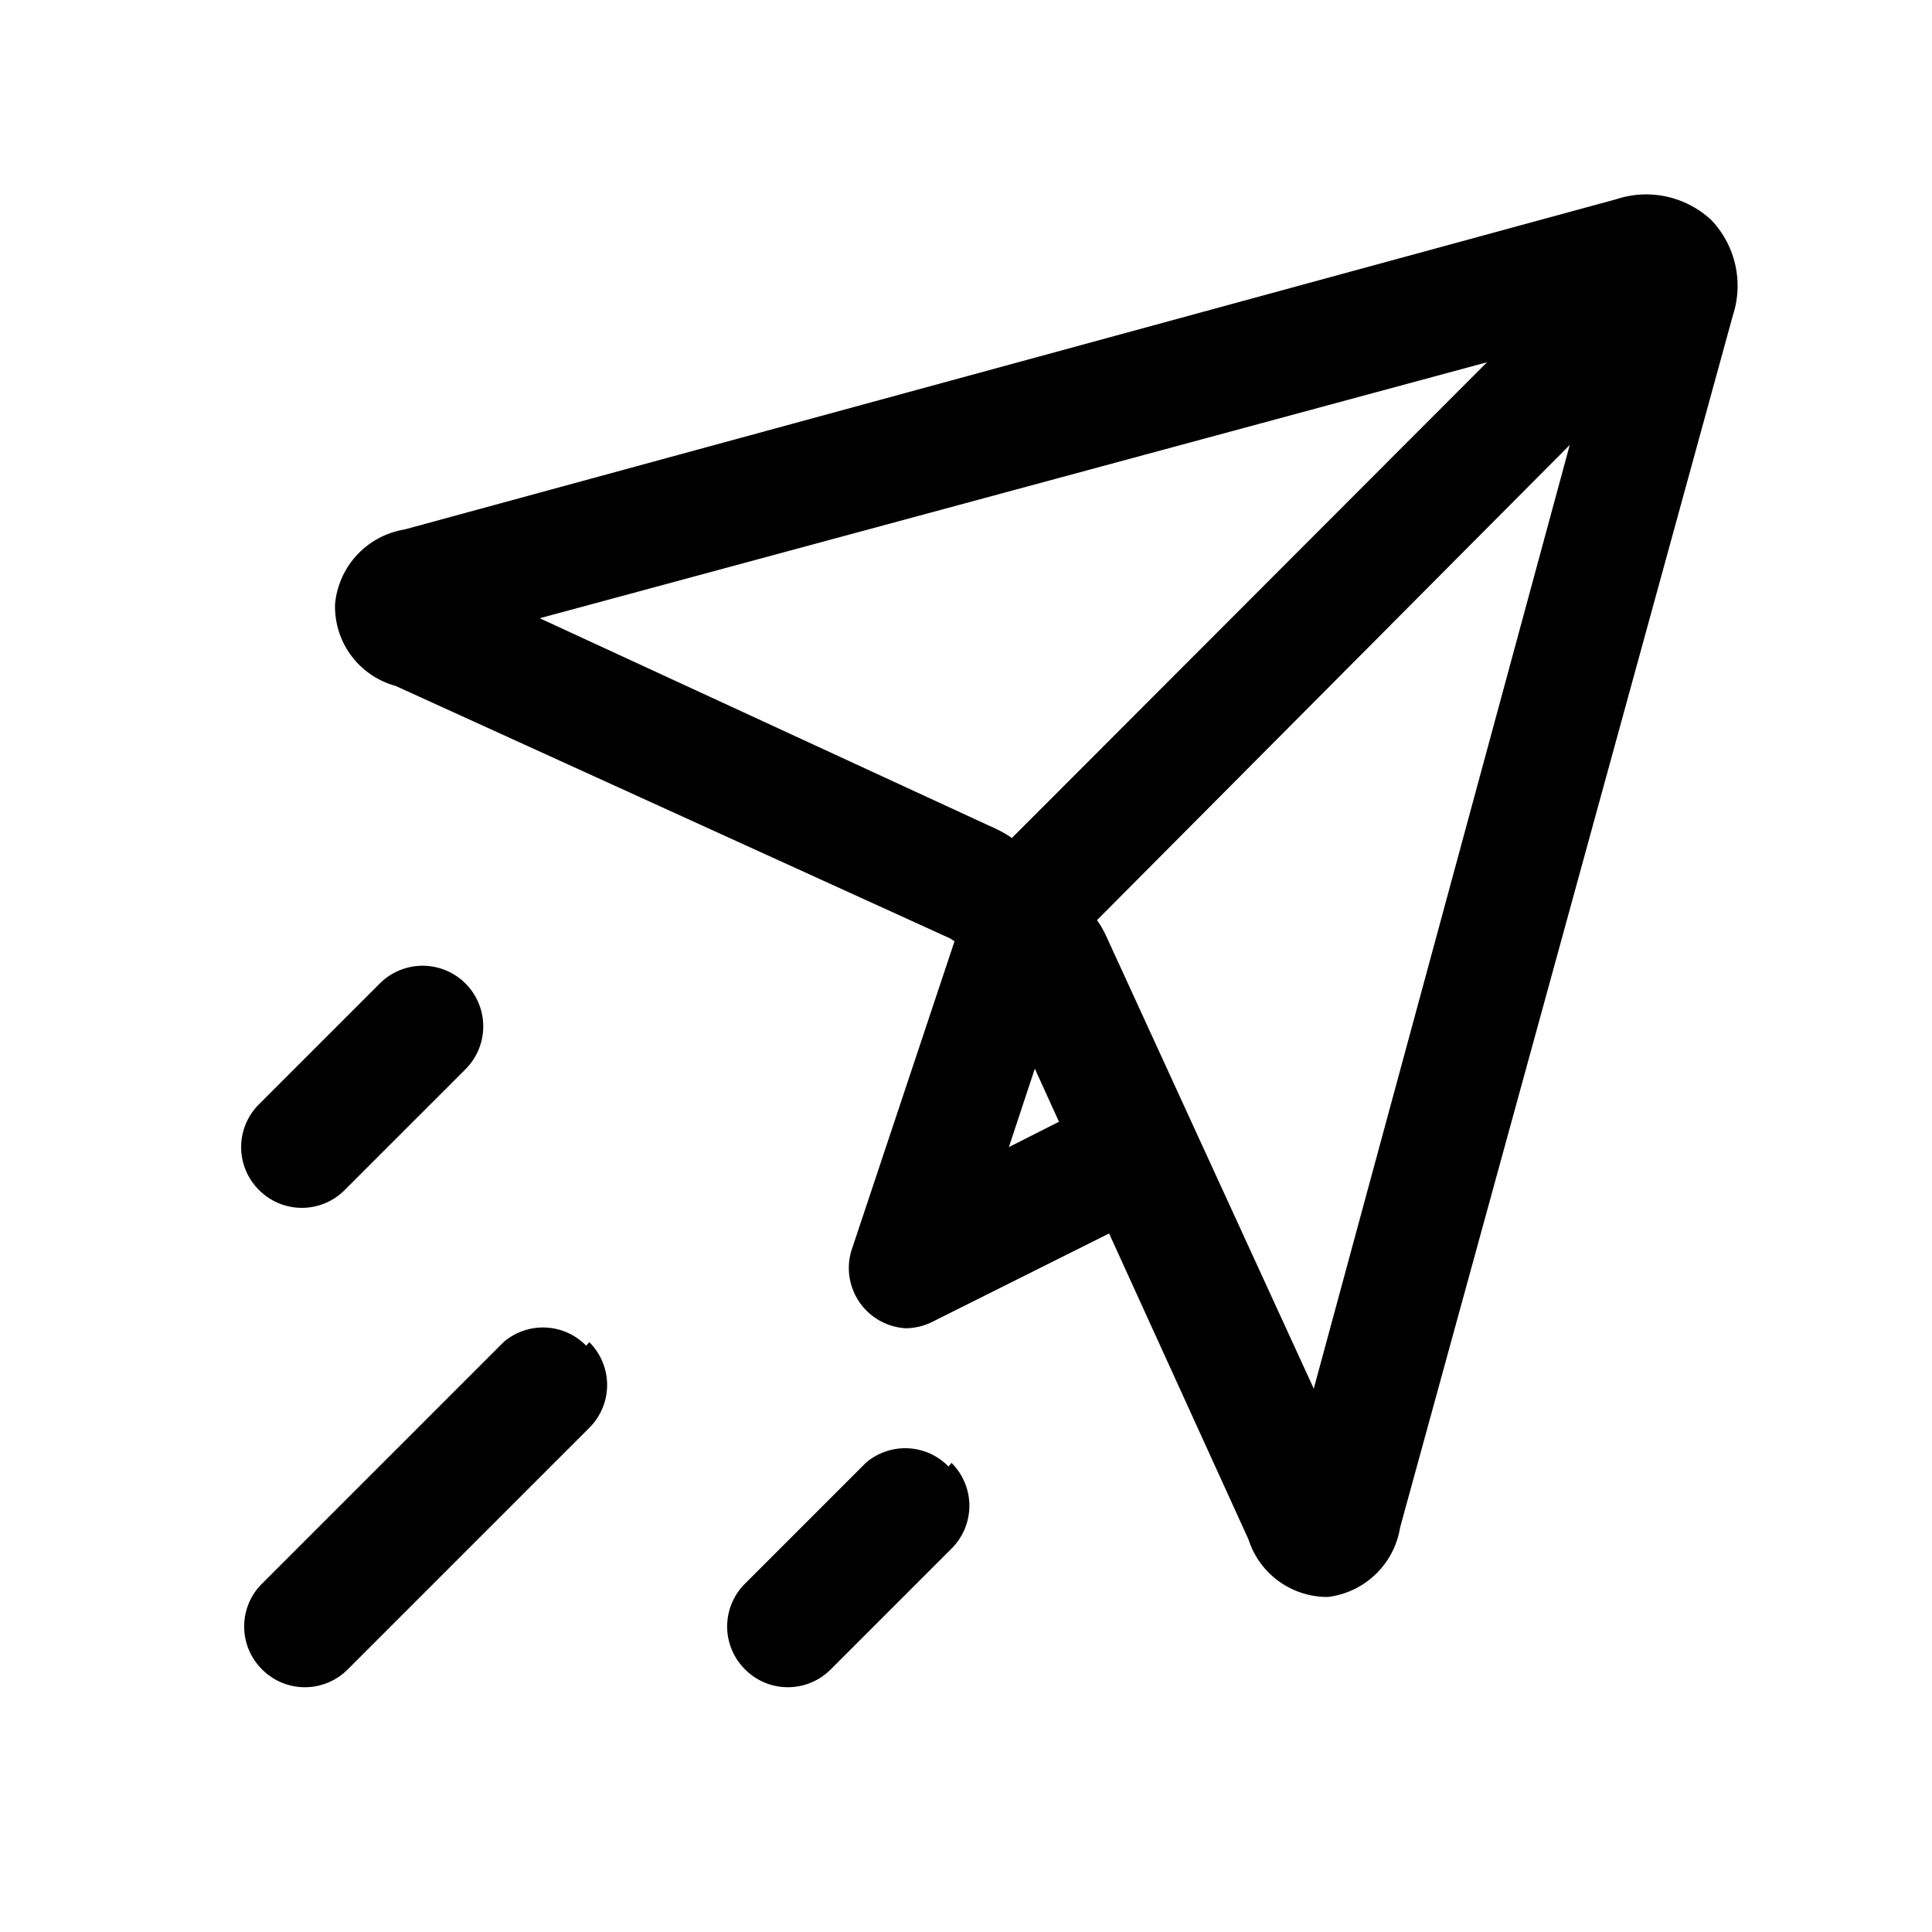 <svg id="583ce6c9-23e1-4bef-9d74-5775831b4883" data-name="ICONS EXPORT" xmlns="http://www.w3.org/2000/svg" width="32" height="32" viewBox="0 0 32 32"><title>send</title><path d="M28.35,3.65a1.58,1.58,0,0,0-1.58-.35L6.7,8.77A1.38,1.38,0,0,0,5.55,10a1.36,1.36,0,0,0,1,1.36l9.18,4.18.08.05-1.71,5.13A1,1,0,0,0,15,22a1,1,0,0,0,.45-.11l2.92-1.46,2.31,5.07a1.37,1.37,0,0,0,1.26.95H22a1.38,1.38,0,0,0,1.19-1.15L28.7,5.23A1.58,1.58,0,0,0,28.35,3.65ZM8.94,10.24,24.63,6l-7.87,7.88a1.74,1.74,0,0,0-.26-.15ZM16.71,19l.43-1.3.4.88Zm5.05,4L18.32,15.5a1.74,1.74,0,0,0-.15-.26L26,7.37Zm-12-.77a1,1,0,0,1,0,1.42l-4,4a1,1,0,0,1-1.42,0,1,1,0,0,1,0-1.42l4-4A1,1,0,0,1,9.71,22.29Zm6,2a1,1,0,0,1,0,1.42l-2,2a1,1,0,0,1-1.42,0,1,1,0,0,1,0-1.42l2-2A1,1,0,0,1,15.71,24.29ZM4.29,19.71a1,1,0,0,1,0-1.42l2-2a1,1,0,0,1,1.42,1.42l-2,2a1,1,0,0,1-1.42,0Z"/></svg>